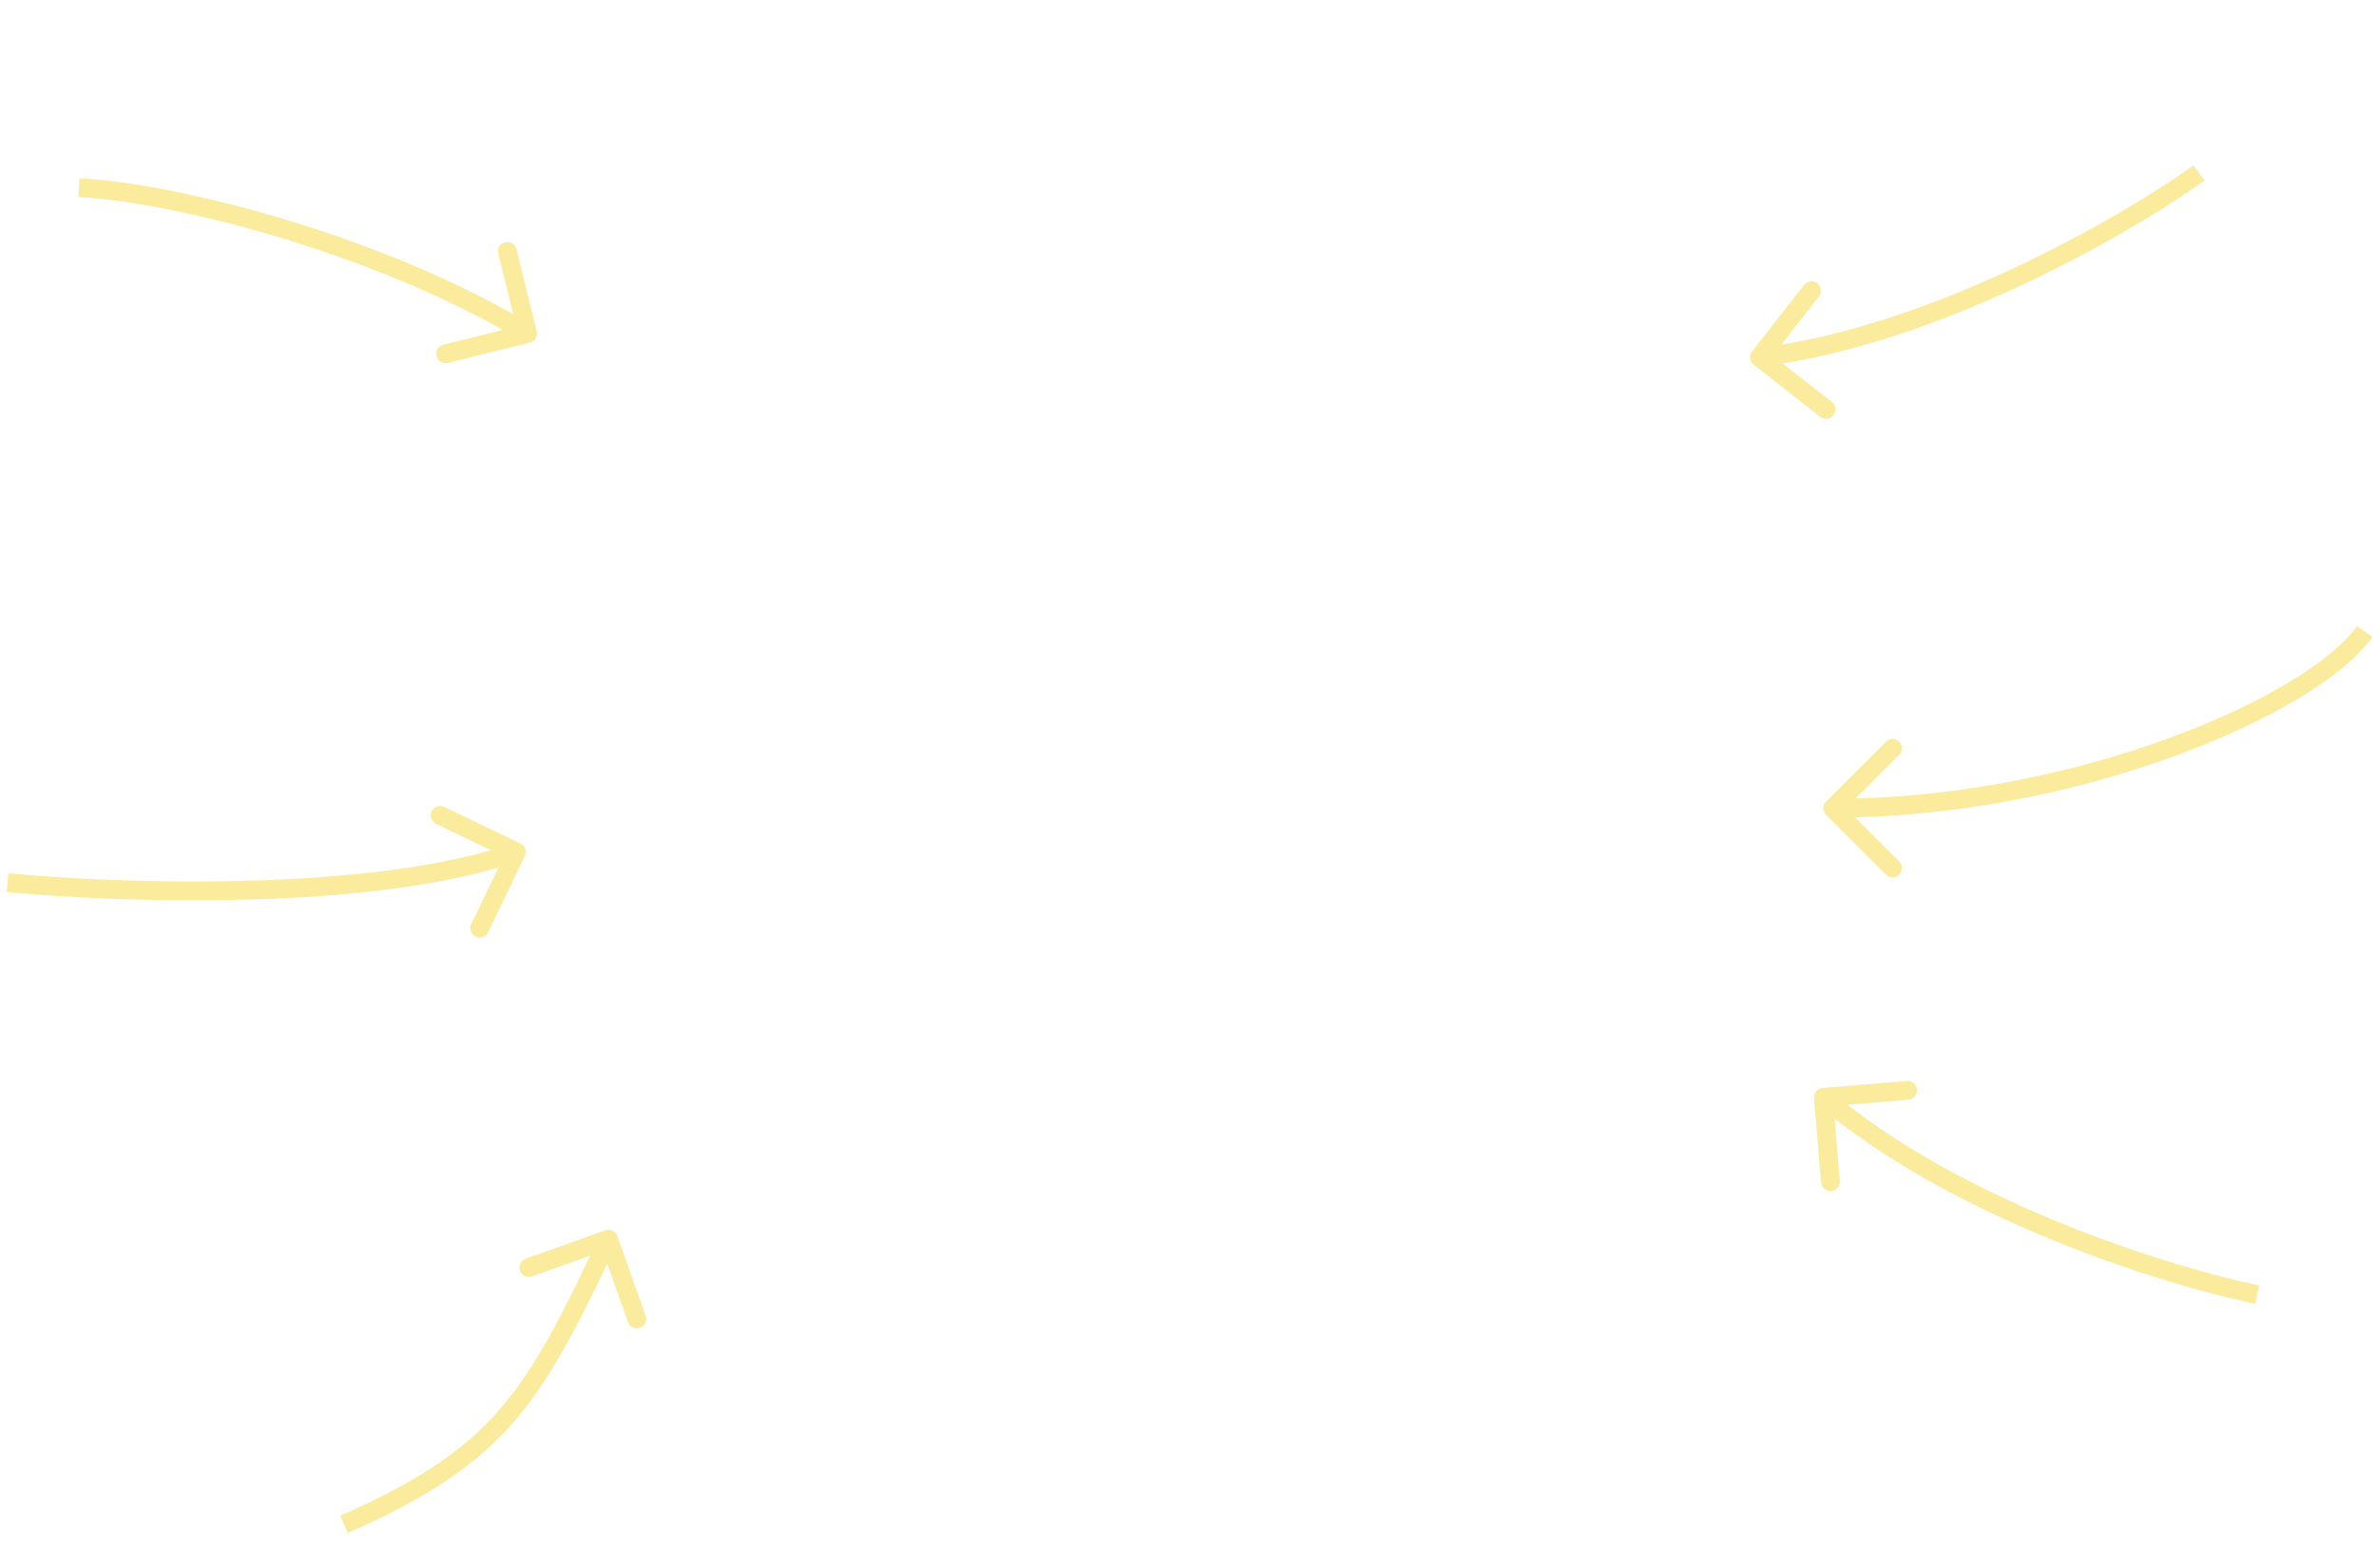 <svg width="632" height="417" viewBox="0 0 632 417" fill="none" xmlns="http://www.w3.org/2000/svg">
<path d="M485.732 213.232C484.756 214.209 484.756 215.791 485.732 216.768L501.642 232.678C502.618 233.654 504.201 233.654 505.178 232.678C506.154 231.701 506.154 230.118 505.178 229.142L491.036 215L505.178 200.858C506.154 199.882 506.154 198.299 505.178 197.322C504.201 196.346 502.618 196.346 501.642 197.322L485.732 213.232ZM626.958 166.558C623.797 171.033 617.636 176.202 608.908 181.461C600.235 186.687 589.224 191.885 576.584 196.492C551.298 205.709 519.669 212.5 487.5 212.5V217.5C520.331 217.5 552.539 210.579 578.296 201.19C591.178 196.494 602.49 191.166 611.489 185.744C620.432 180.355 627.29 174.755 631.042 169.442L626.958 166.558Z" fill="#FAEB9D"/>
<path d="M140.956 91.145C142.297 90.813 143.114 89.458 142.783 88.118L137.378 66.276C137.047 64.936 135.691 64.118 134.351 64.45C133.011 64.782 132.193 66.137 132.525 67.477L137.329 86.892L117.914 91.696C116.574 92.027 115.756 93.383 116.088 94.723C116.419 96.063 117.775 96.881 119.115 96.549L140.956 91.145ZM20.891 52.446C32.597 52.959 52.149 56.519 73.848 63.01C95.524 69.494 119.159 78.85 139.064 90.859L141.647 86.578C121.275 74.287 97.22 64.783 75.281 58.22C53.366 51.663 33.379 47.988 21.109 47.451L20.891 52.446Z" fill="#FAEB9D"/>
<path d="M164.214 328.827C163.751 327.526 162.322 326.846 161.021 327.309L139.821 334.846C138.52 335.309 137.84 336.738 138.303 338.039C138.765 339.34 140.195 340.02 141.496 339.557L160.34 332.858L167.04 351.702C167.502 353.003 168.932 353.683 170.233 353.22C171.534 352.758 172.214 351.328 171.751 350.027L164.214 328.827ZM92.502 407.791C113.876 398.443 126.941 389.587 137.122 377.701C147.227 365.904 154.363 351.252 164.116 330.738L159.6 328.591C149.78 349.246 142.916 363.25 133.325 374.448C123.809 385.557 111.481 394.034 90.498 403.209L92.502 407.791Z" fill="#FAEB9D"/>
<path d="M484.792 289.441C483.416 289.557 482.394 290.765 482.509 292.141L484.386 314.563C484.501 315.939 485.71 316.961 487.085 316.846C488.461 316.73 489.483 315.522 489.368 314.146L487.7 294.215L507.63 292.547C509.006 292.432 510.028 291.223 509.913 289.847C509.798 288.471 508.589 287.449 507.213 287.565L484.792 289.441ZM600.926 341.951C577.577 337.149 522.065 319.998 486.614 290.024L483.386 293.842C519.777 324.611 576.253 341.982 599.918 346.849L600.926 341.951Z" fill="#FAEB9D"/>
<path d="M466.03 93.51C465.18 94.598 465.372 96.169 466.46 97.019L484.186 110.878C485.273 111.728 486.845 111.536 487.695 110.448C488.545 109.36 488.353 107.789 487.265 106.939L471.509 94.62L483.828 78.864C484.678 77.776 484.486 76.205 483.398 75.355C482.31 74.504 480.739 74.697 479.889 75.784L466.03 93.51ZM583.468 43.985C564.08 57.852 513.776 86.926 467.696 92.568L468.304 97.531C515.606 91.739 566.726 62.107 586.377 48.051L583.468 43.985Z" fill="#FAEB9D"/>
<path d="M138.418 224.393C139.663 224.992 140.187 226.485 139.588 227.73L129.839 248.008C129.241 249.252 127.747 249.776 126.503 249.178C125.259 248.58 124.735 247.086 125.333 245.842L133.999 227.817L115.974 219.151C114.729 218.553 114.206 217.059 114.804 215.814C115.402 214.57 116.896 214.046 118.14 214.645L138.418 224.393ZM2.24 232.323C16.79 233.727 41.024 235.011 66.335 234.285C91.706 233.556 117.897 230.813 136.508 224.287L138.162 229.006C118.792 235.798 91.96 238.551 66.479 239.283C40.94 240.016 16.497 238.722 1.76 237.299L2.24 232.323Z" fill="#FAEB9D"/>
</svg>
